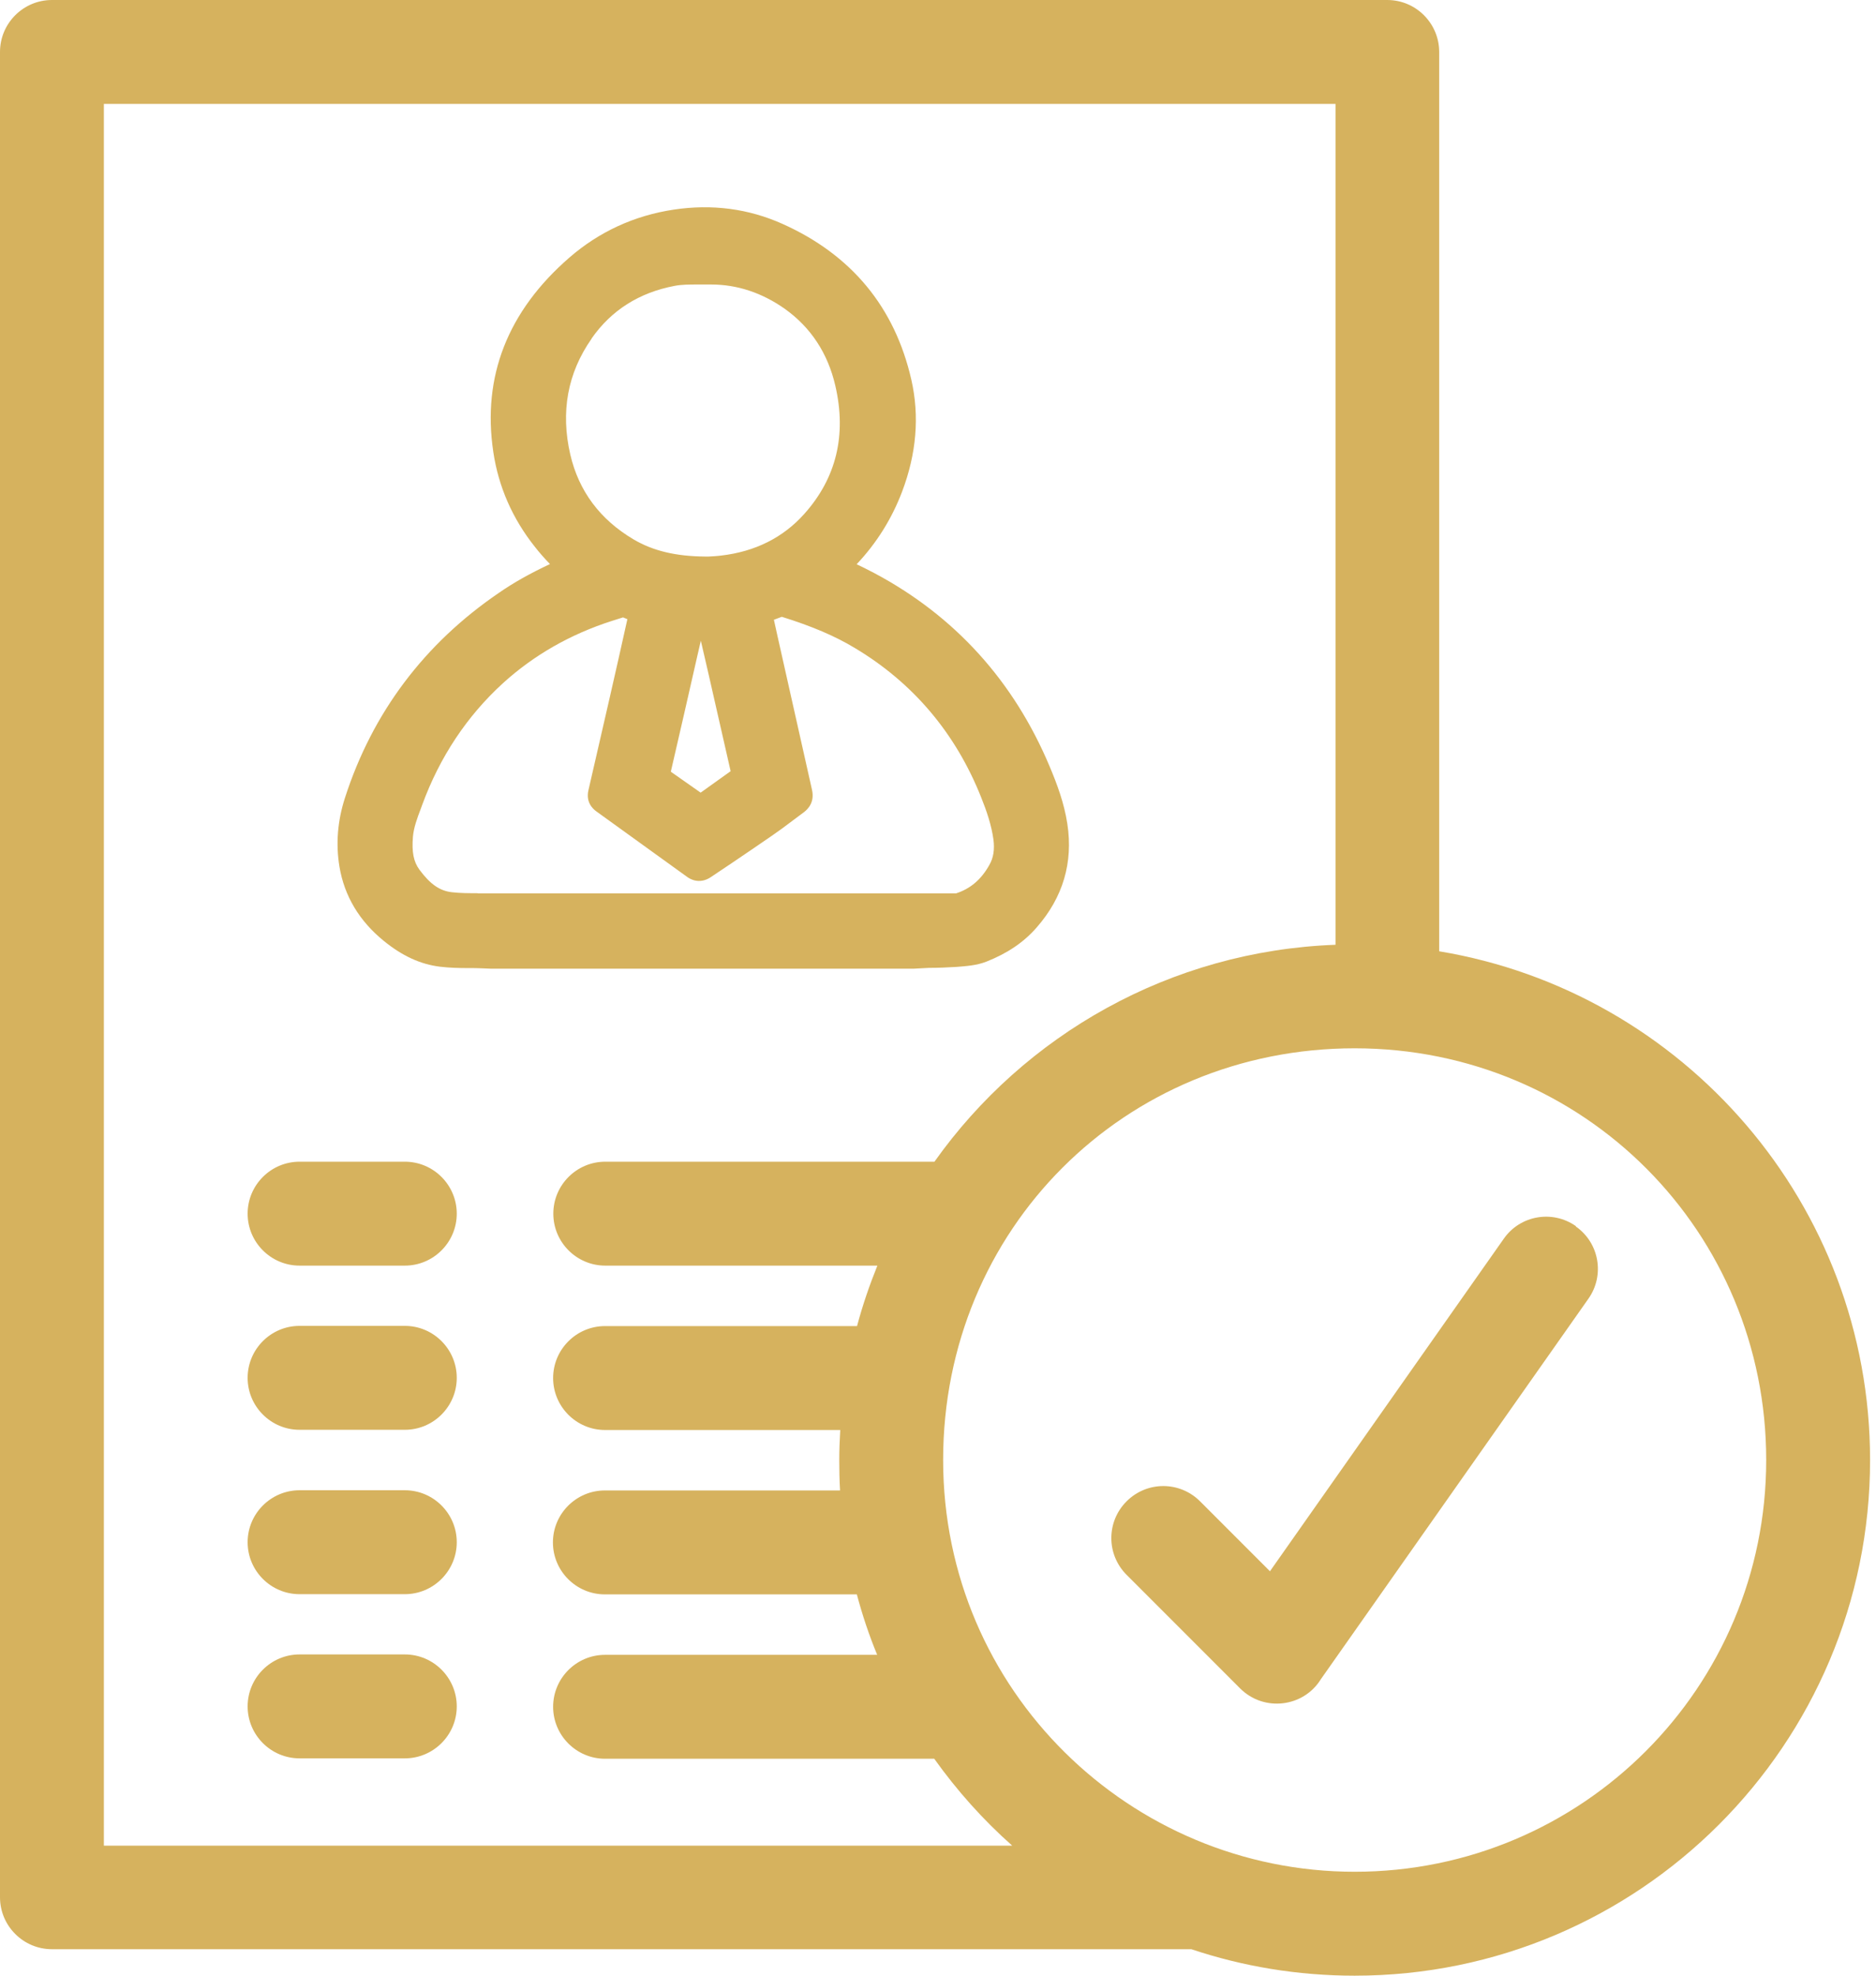 <svg width="57" height="60" viewBox="0 0 57 60" fill="none" xmlns="http://www.w3.org/2000/svg">
<g id="Layer_1" clip-path="url(#clip0_200_613)">
<path id="Vector" d="M12.3 40.266H9.102C8.232 40.266 7.524 40.974 7.524 41.844C7.524 42.714 8.232 43.422 9.102 43.422H12.3C13.17 43.422 13.878 42.714 13.878 41.844C13.878 40.974 13.17 40.266 12.3 40.266Z" fill="#D6B25E"/>
<path id="Vector_2" d="M12.3 50.244H9.102C8.232 50.244 7.524 50.952 7.524 51.822C7.524 52.692 8.232 53.4 9.102 53.4H12.3C13.17 53.4 13.878 52.692 13.878 51.822C13.878 50.952 13.17 50.244 12.3 50.244Z" fill="#D6B25E"/>
<path id="Vector_3" d="M12.3 35.28H9.102C8.232 35.28 7.524 35.988 7.524 36.858C7.524 37.728 8.232 38.436 9.102 38.436H12.3C13.17 38.436 13.878 37.728 13.878 36.858C13.878 35.988 13.17 35.28 12.3 35.28Z" fill="#D6B25E"/>
<path id="Vector_4" d="M12.3 45.258H9.102C8.232 45.258 7.524 45.966 7.524 46.836C7.524 47.706 8.232 48.414 9.102 48.414H12.3C13.17 48.414 13.878 47.706 13.878 46.836C13.878 45.966 13.17 45.258 12.3 45.258Z" fill="#D6B25E"/>
<path id="Vector_5" d="M43.728 28.89V1.578C43.728 0.708 43.02 0 42.15 0H1.578C0.708 0 0 0.708 0 1.578V57.618C0 58.488 0.708 59.196 1.578 59.196H36.198C37.758 59.718 39.426 60 41.16 60C49.8 60 56.82 52.98 56.82 44.34C56.82 36.576 51.15 30.12 43.728 28.89ZM3.156 56.04V3.156H40.578V28.692C35.55 28.878 31.122 31.434 28.392 35.28H18.39C17.52 35.28 16.812 35.988 16.812 36.858C16.812 37.728 17.52 38.436 18.39 38.436H26.658C26.418 39.03 26.208 39.642 26.04 40.272H18.384C17.514 40.272 16.806 40.98 16.806 41.85C16.806 42.72 17.514 43.428 18.384 43.428H25.53C25.512 43.734 25.5 44.034 25.5 44.346C25.5 44.658 25.506 44.958 25.524 45.264H18.378C17.508 45.264 16.8 45.972 16.8 46.842C16.8 47.712 17.508 48.42 18.378 48.42H26.034C26.202 49.05 26.406 49.662 26.652 50.256H18.384C17.514 50.256 16.806 50.964 16.806 51.834C16.806 52.704 17.514 53.412 18.384 53.412H28.386C29.076 54.378 29.868 55.266 30.756 56.052H3.156V56.04ZM41.16 56.844C34.356 56.844 28.656 51.354 28.656 44.34C28.656 37.326 34.17 31.836 41.16 31.836C48.15 31.836 53.664 37.428 53.664 44.34C53.664 51.252 48.072 56.844 41.16 56.844Z" fill="#D6B25E"/>
<path id="Vector_6" d="M47.88 37.236C47.172 36.738 46.188 36.906 45.69 37.62L38.586 47.718L36.462 45.594C35.844 44.976 34.848 44.976 34.23 45.594C33.612 46.212 33.612 47.208 34.23 47.826L37.68 51.276C38.4 51.996 39.606 51.852 40.134 50.994L48.264 39.438C48.762 38.73 48.594 37.746 47.88 37.248V37.236Z" fill="#D6B25E"/>
<path id="Vector_7" d="M28.218 29.394C28.494 29.394 28.77 29.382 29.07 29.364C29.352 29.34 29.676 29.322 29.976 29.202C30.612 28.95 31.11 28.614 31.5 28.164C32.298 27.252 32.61 26.196 32.43 25.02C32.334 24.39 32.118 23.814 31.896 23.286C30.804 20.682 29.01 18.702 26.556 17.4C26.382 17.31 26.208 17.22 26.028 17.136C26.634 16.494 27.096 15.756 27.408 14.934C27.846 13.782 27.942 12.636 27.69 11.532C27.186 9.324 25.866 7.734 23.772 6.798C22.74 6.336 21.63 6.192 20.472 6.366C19.272 6.546 18.204 7.038 17.298 7.824C15.426 9.45 14.646 11.436 14.988 13.722C15.144 14.778 15.57 15.75 16.248 16.602C16.392 16.788 16.548 16.962 16.71 17.13C16.098 17.418 15.606 17.694 15.156 18.006C12.894 19.548 11.316 21.642 10.482 24.228C10.254 24.93 10.2 25.632 10.314 26.322C10.464 27.216 10.92 27.972 11.658 28.572C12.216 29.028 12.774 29.286 13.368 29.358C13.668 29.394 13.962 29.4 14.244 29.4C14.37 29.4 14.496 29.4 14.616 29.406L14.91 29.418H27.768L28.218 29.394ZM17.976 10.278C18.576 9.42 19.422 8.886 20.496 8.682C20.712 8.64 20.946 8.64 21.198 8.64C21.294 8.64 21.39 8.64 21.486 8.64C21.528 8.64 21.564 8.64 21.606 8.64C22.398 8.64 23.154 8.892 23.844 9.378C24.636 9.942 25.152 10.728 25.38 11.712C25.728 13.212 25.41 14.52 24.438 15.606C23.796 16.326 22.944 16.752 21.912 16.872C21.774 16.89 21.636 16.896 21.528 16.902H21.432C20.532 16.896 19.836 16.728 19.248 16.38C18.234 15.78 17.586 14.916 17.328 13.806C17.028 12.51 17.244 11.328 17.976 10.284V10.278ZM22.194 23.424C21.894 23.64 21.588 23.856 21.288 24.072C20.988 23.862 20.682 23.646 20.382 23.436C20.652 22.266 20.922 21.096 21.186 19.926L21.294 19.458L21.534 20.496C21.756 21.474 21.978 22.446 22.2 23.424H22.194ZM14.508 27.126C14.25 27.126 13.98 27.126 13.728 27.096C13.362 27.054 13.074 26.856 12.744 26.412C12.564 26.166 12.51 25.878 12.546 25.416C12.57 25.134 12.672 24.858 12.786 24.558L12.828 24.444C13.362 22.986 14.19 21.744 15.282 20.748C16.218 19.896 17.334 19.26 18.588 18.858L18.93 18.75C18.972 18.768 19.02 18.786 19.062 18.804C18.888 19.596 18.708 20.382 18.528 21.174C18.312 22.116 18.096 23.058 17.88 23.994C17.796 24.348 17.994 24.552 18.12 24.642C19.038 25.302 19.956 25.968 20.874 26.628C21.096 26.79 21.36 26.796 21.594 26.64L22.23 26.214C22.638 25.938 23.046 25.662 23.454 25.38C23.664 25.236 23.868 25.086 24.072 24.93L24.426 24.666C24.552 24.57 24.756 24.36 24.672 23.988C24.324 22.44 23.976 20.886 23.628 19.338L23.514 18.822C23.592 18.792 23.67 18.762 23.754 18.732C24.66 19.014 25.368 19.314 25.974 19.68C27.75 20.742 29.04 22.272 29.814 24.222C29.976 24.624 30.126 25.062 30.186 25.506C30.222 25.8 30.186 26.052 30.06 26.268C29.814 26.712 29.478 26.994 29.046 27.132H21.432H14.52L14.508 27.126Z" fill="#D6B25E"/>
</g>
<defs>
<clipPath id="clip0_200_613">
<rect width="56.82" height="60" fill="white"/>
</clipPath>
</defs>
</svg>
